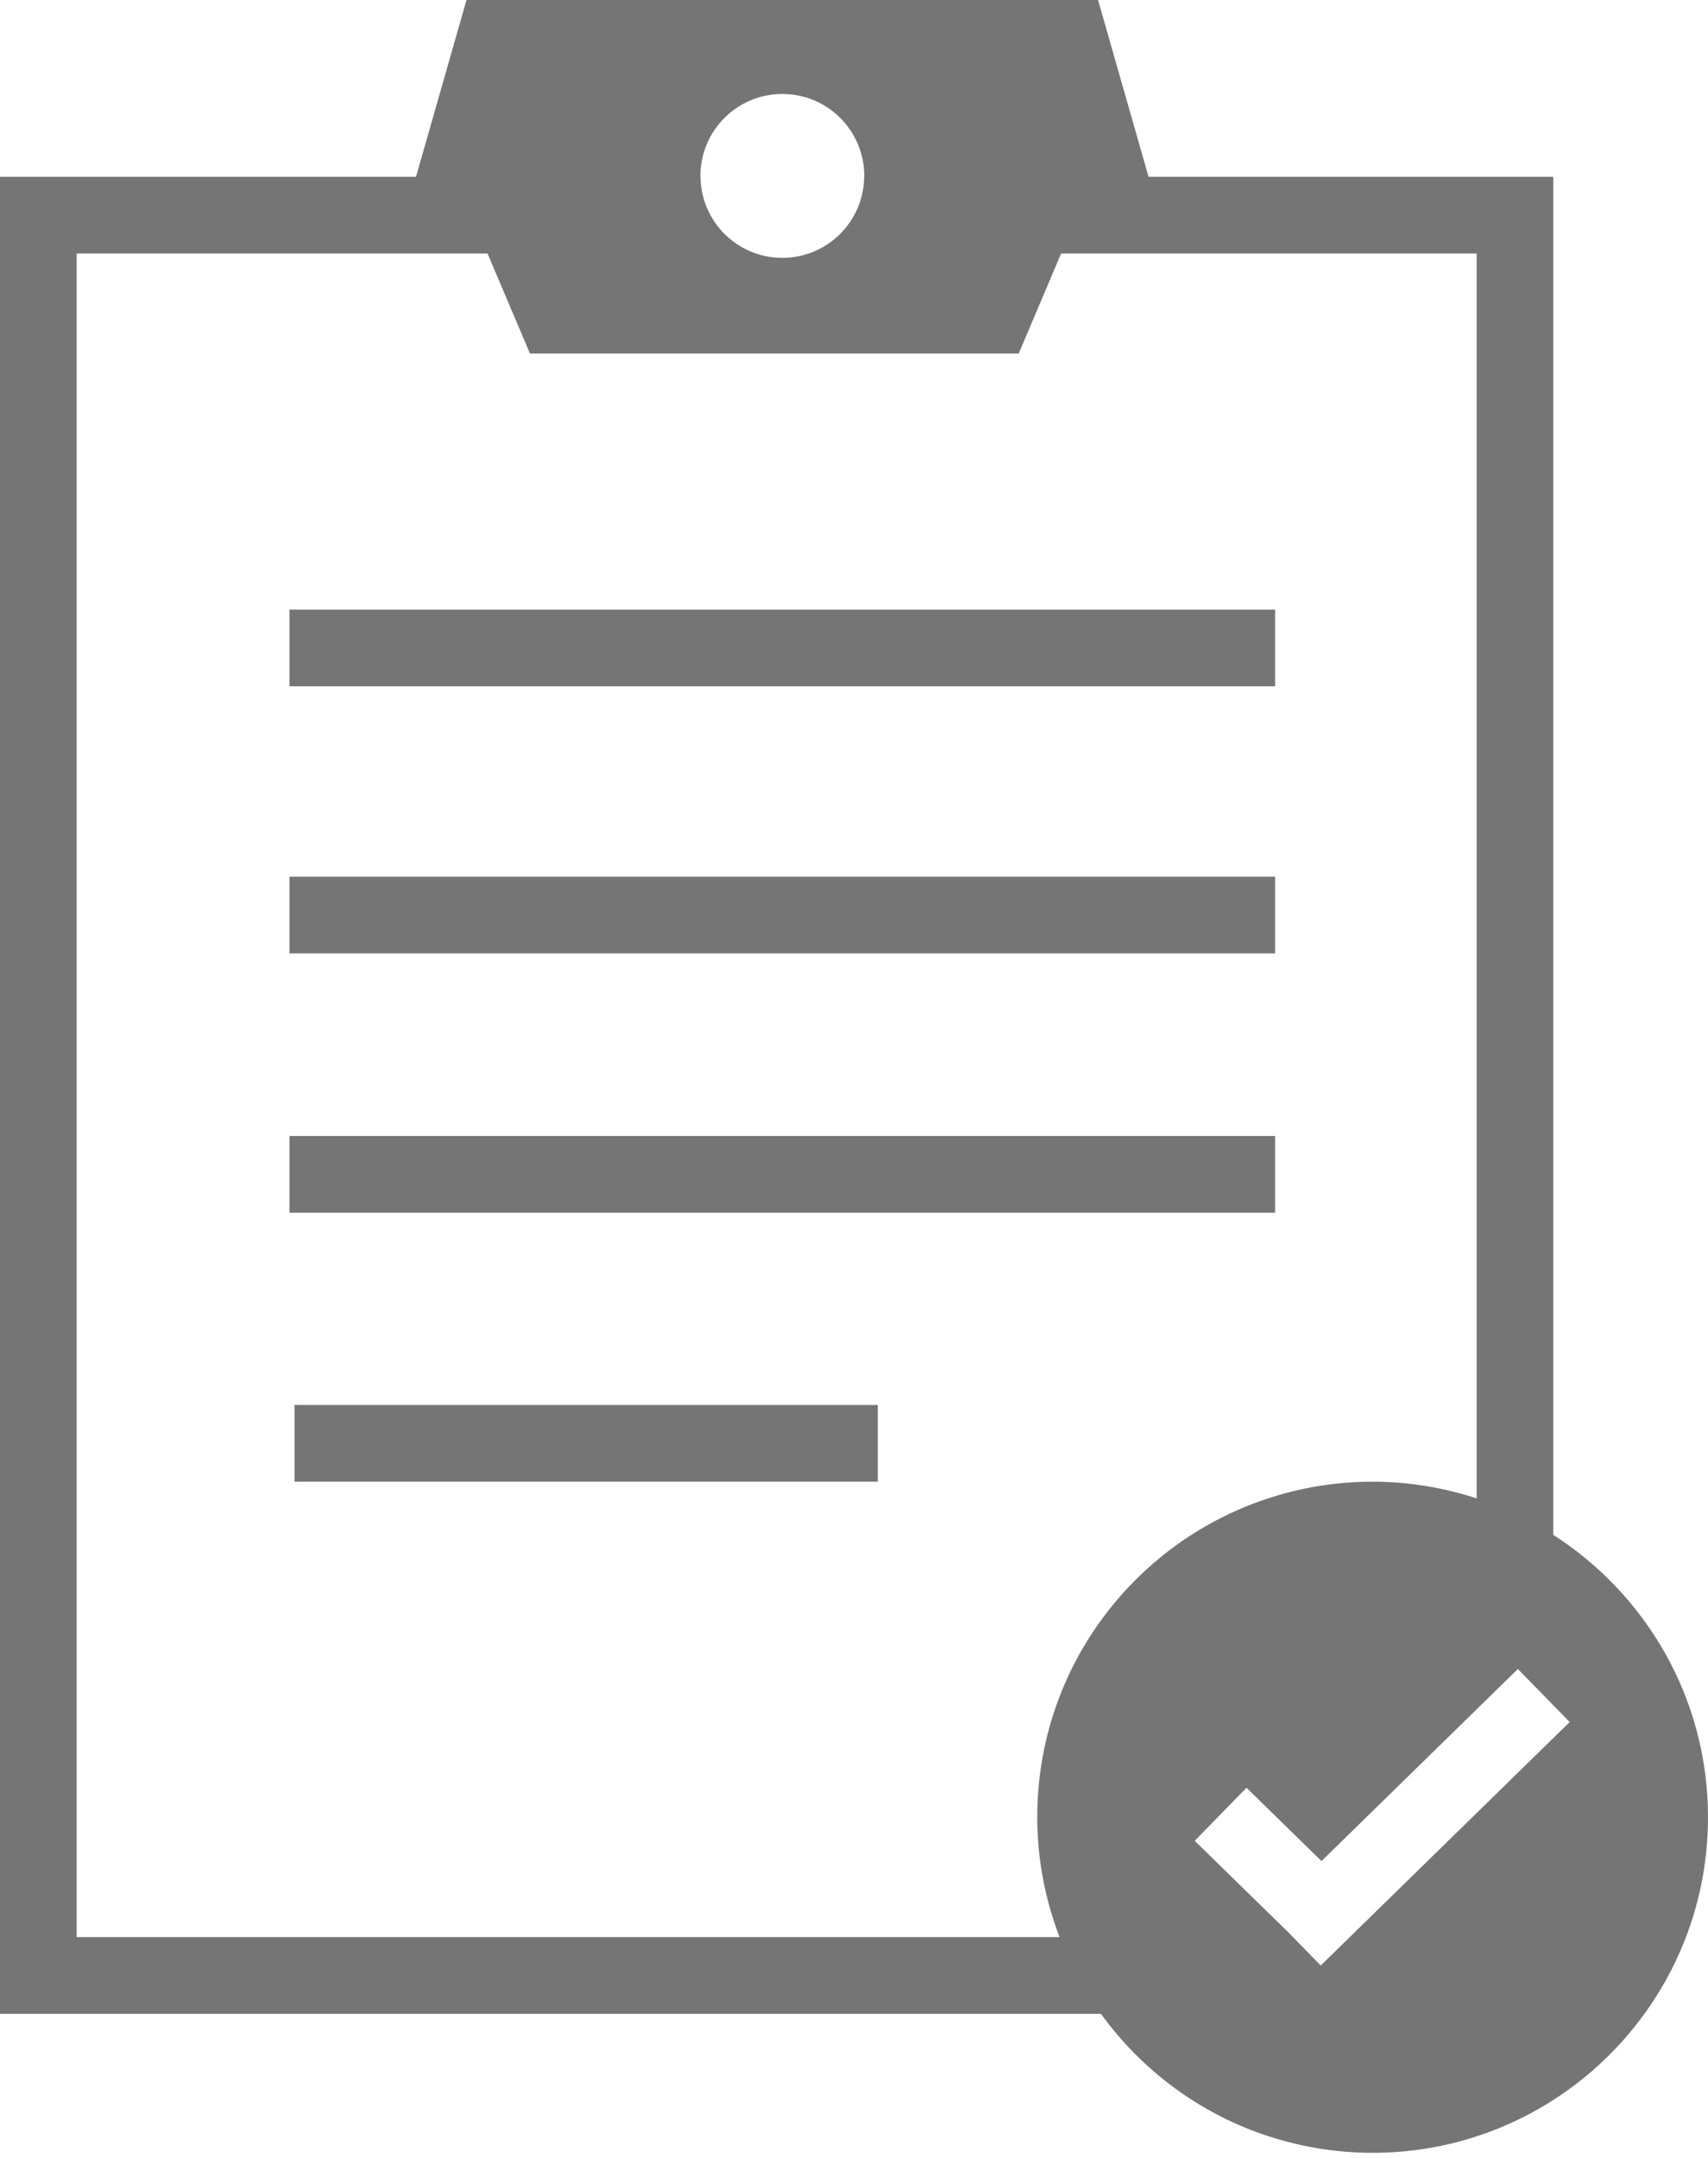 <svg width="99" height="125" viewBox="0 0 99 125" fill="none" xmlns="http://www.w3.org/2000/svg">
<path fill-rule="evenodd" clip-rule="evenodd" d="M90.386 100.343L78.238 112.219L77.149 113.284L76.553 113.866L75.97 113.271L74.714 111.983L69.845 107.224L69.249 106.643L69.831 106.046L71.669 104.164L72.253 103.569L72.848 104.152L76.597 107.816L85.59 99.025L87.383 97.271L87.978 96.689L88.561 97.284L90.033 98.79L90.4 99.165L90.983 99.762L90.386 100.343ZM4.443 112.219V14.684H28.258L30.718 20.481H59.047L61.506 14.684H85.59V86.804C83.69 86.184 81.666 85.838 79.561 85.838C77.556 85.838 75.612 86.143 73.791 86.713C65.87 89.166 60.122 96.541 60.122 105.277C60.122 107.726 60.589 110.062 61.414 112.219H4.443ZM45.346 5.443C47.969 5.443 50.095 7.568 50.095 10.192C50.095 10.207 50.089 10.224 50.089 10.241C50.062 12.84 47.952 14.938 45.346 14.938C42.74 14.938 40.631 12.84 40.604 10.241C40.604 10.224 40.599 10.207 40.599 10.192C40.599 7.568 42.724 5.443 45.346 5.443ZM90.033 88.918V10.241H66.573L63.647 0H27.039L24.113 10.241H0V116.662H63.81C66.216 119.985 69.641 122.518 73.633 123.792C75.504 124.388 77.496 124.717 79.561 124.717C90.289 124.717 99 116.017 99 105.277C99 98.399 95.419 92.373 90.033 88.918ZM16.777 39.759H73.909V35.316H16.777V39.759ZM16.777 55.232H73.909V50.789H16.777V55.232ZM16.777 70.254H73.909V65.811H16.777V70.254ZM17.073 85.838H50.879V81.395H17.073V85.838Z" fill="#757575"/>
</svg>
